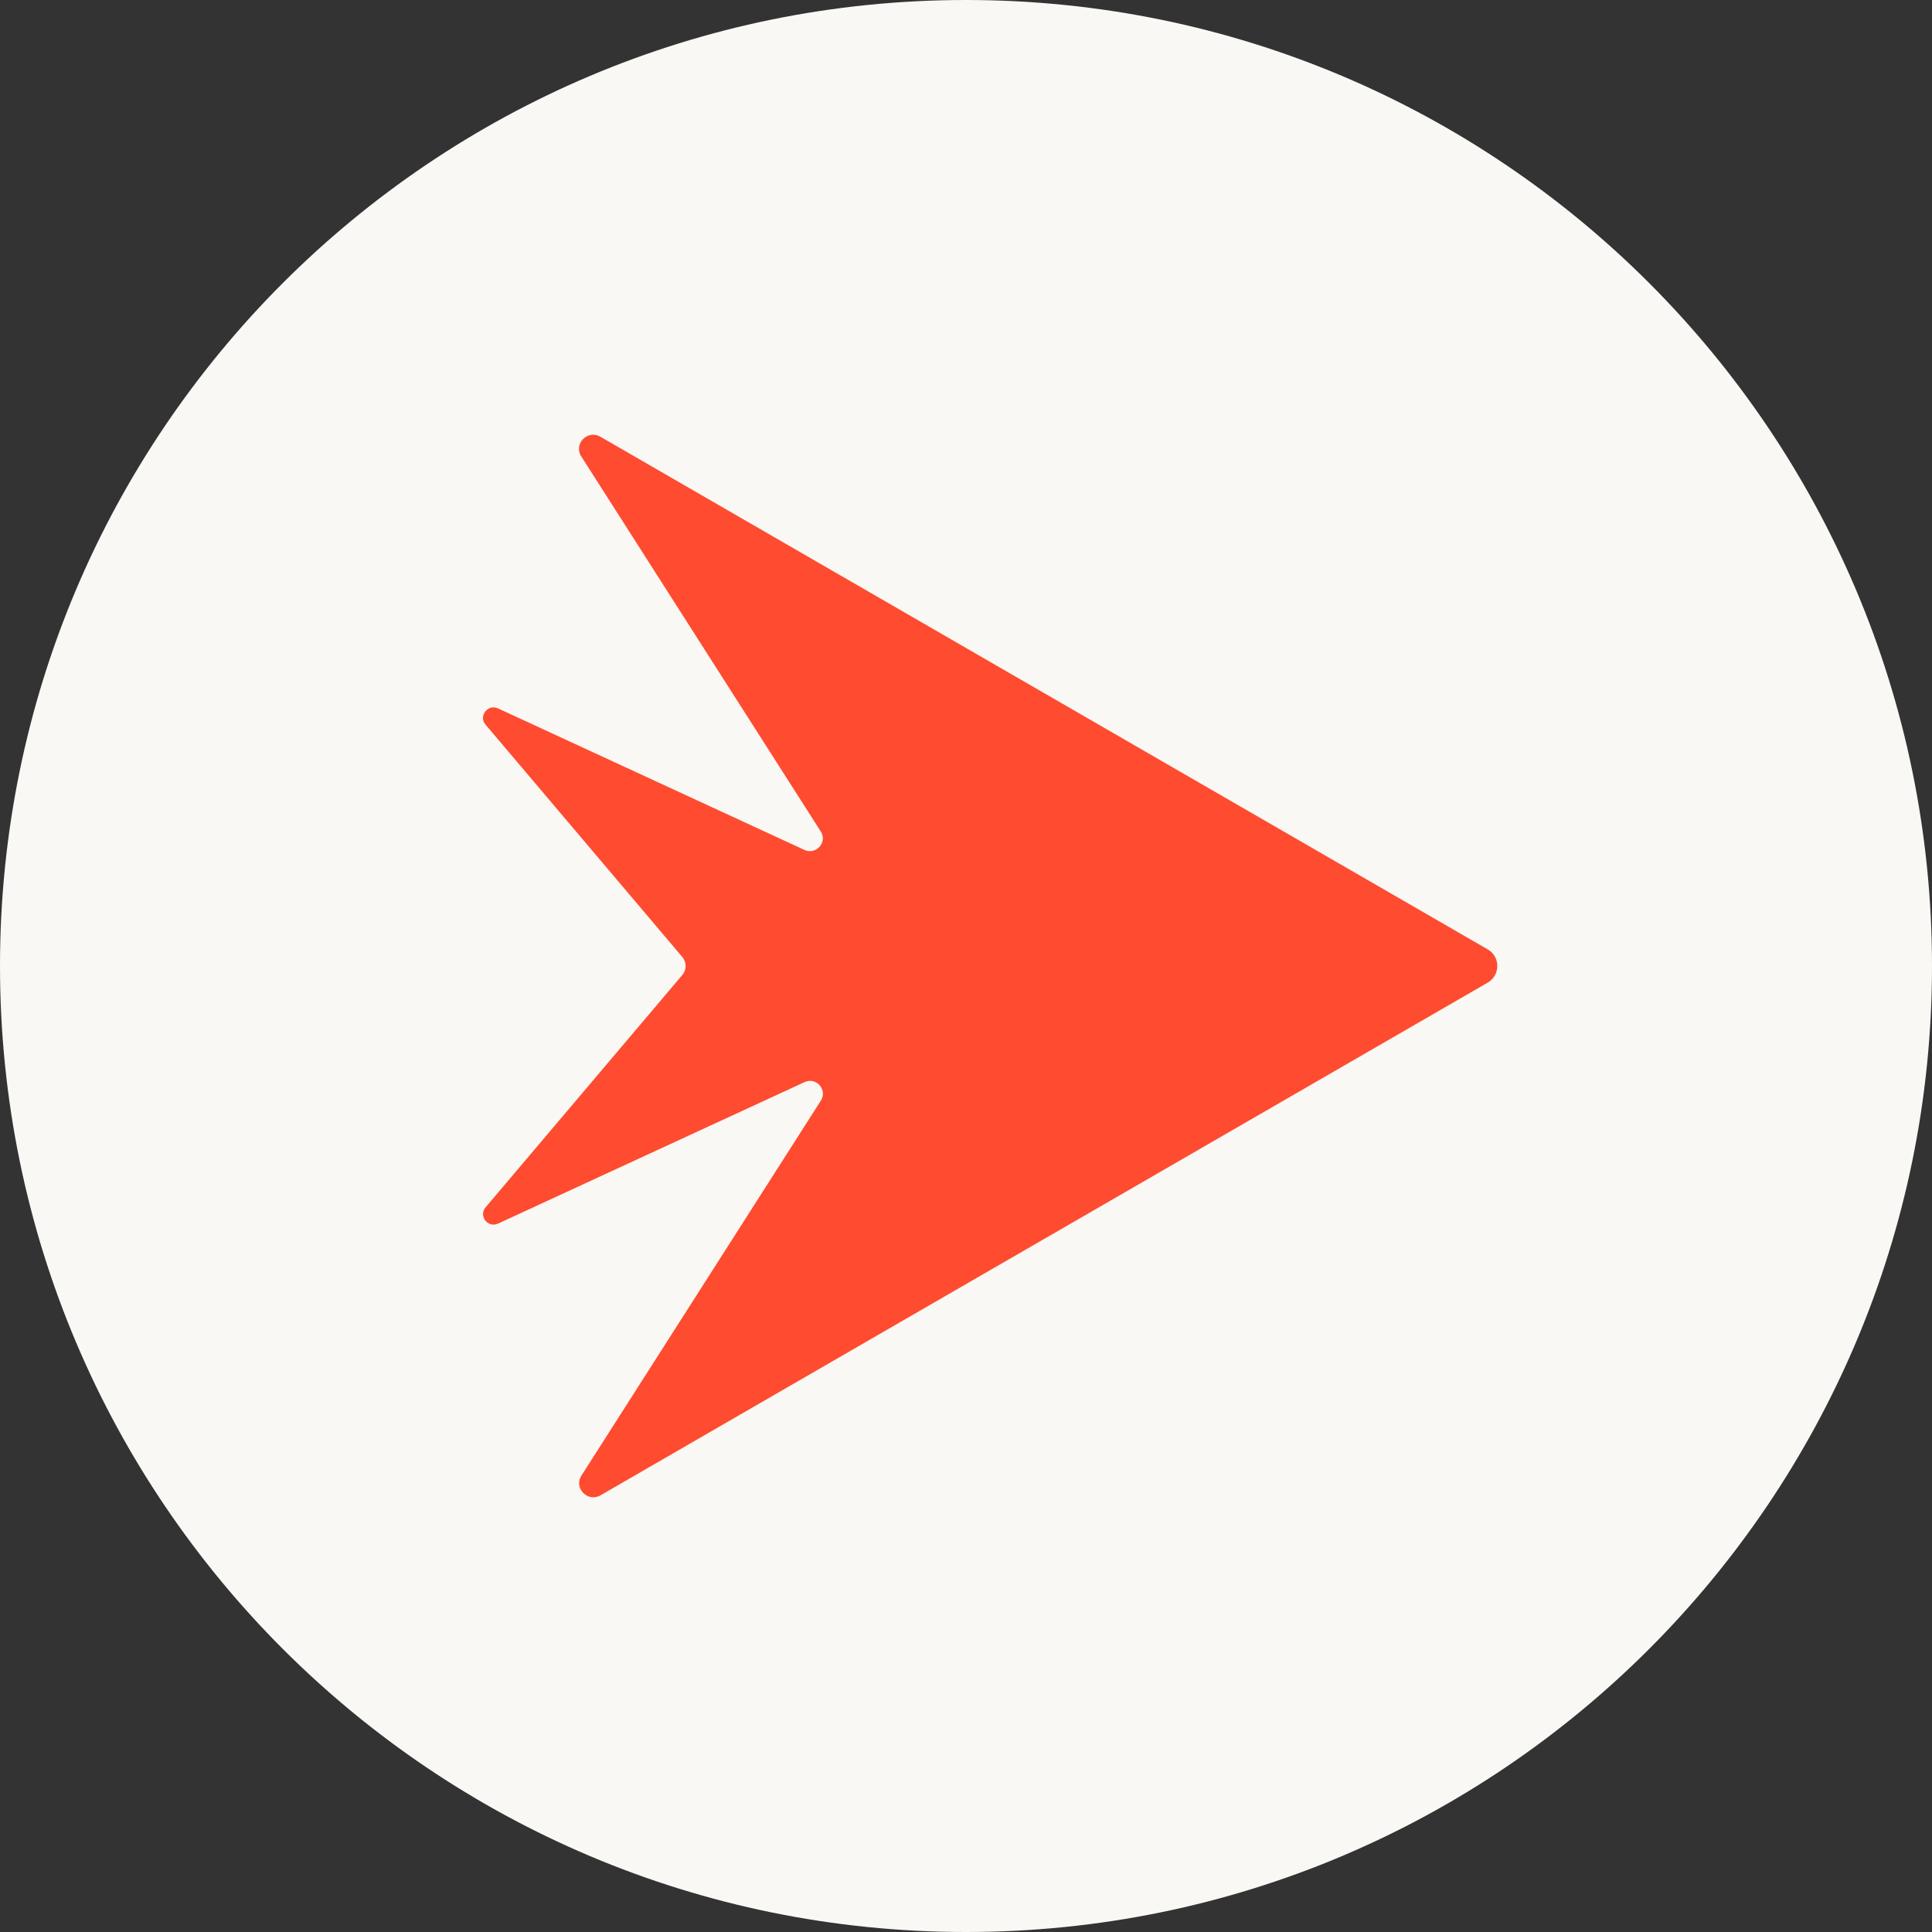 <svg width="120" height="120" viewBox="0 0 120 120" fill="none" xmlns="http://www.w3.org/2000/svg">
<rect x="0" y="0" width="120" height="120" fill="#333333" stroke="none"/>
<g clip-path="url(#clip0_2202_6245)">
<path d="M60 120C93.137 120 120 93.137 120 60C120 26.863 93.137 0 60 0C26.863 0 0 26.863 0 60C0 93.137 26.863 120 60 120Z" fill="#F9F8F4"/>
<g clip-path="url(#clip1_2202_6245)">
<path d="M37.29 27.125C36.489 26.663 35.609 27.579 36.105 28.351L50.978 51.642C51.41 52.31 50.691 53.122 49.962 52.789L30.934 44.001C30.285 43.706 29.692 44.502 30.174 45.027L42.382 59.443C42.653 59.769 42.653 60.239 42.382 60.556L30.174 74.974C29.701 75.5 30.287 76.294 30.934 75.999L49.971 67.212C50.699 66.877 51.412 67.689 50.987 68.359L36.114 91.65C35.618 92.421 36.505 93.337 37.299 92.876L92.4 61.035C93.2 60.574 93.2 59.42 92.4 58.965L37.29 27.125Z" fill="#FF4B2F"/>
</g>
</g>
<defs>
<clipPath id="clip0_2202_6245">
<path d="M0 60C0 26.863 26.863 0 60 0C93.137 0 120 26.863 120 60C120 93.137 93.137 120 60 120C26.863 120 0 93.137 0 60Z" fill="white"/>
</clipPath>
<clipPath id="clip1_2202_6245">
<rect width="63" height="66" fill="white" transform="translate(30 27)"/>
</clipPath>
</defs>
</svg>

